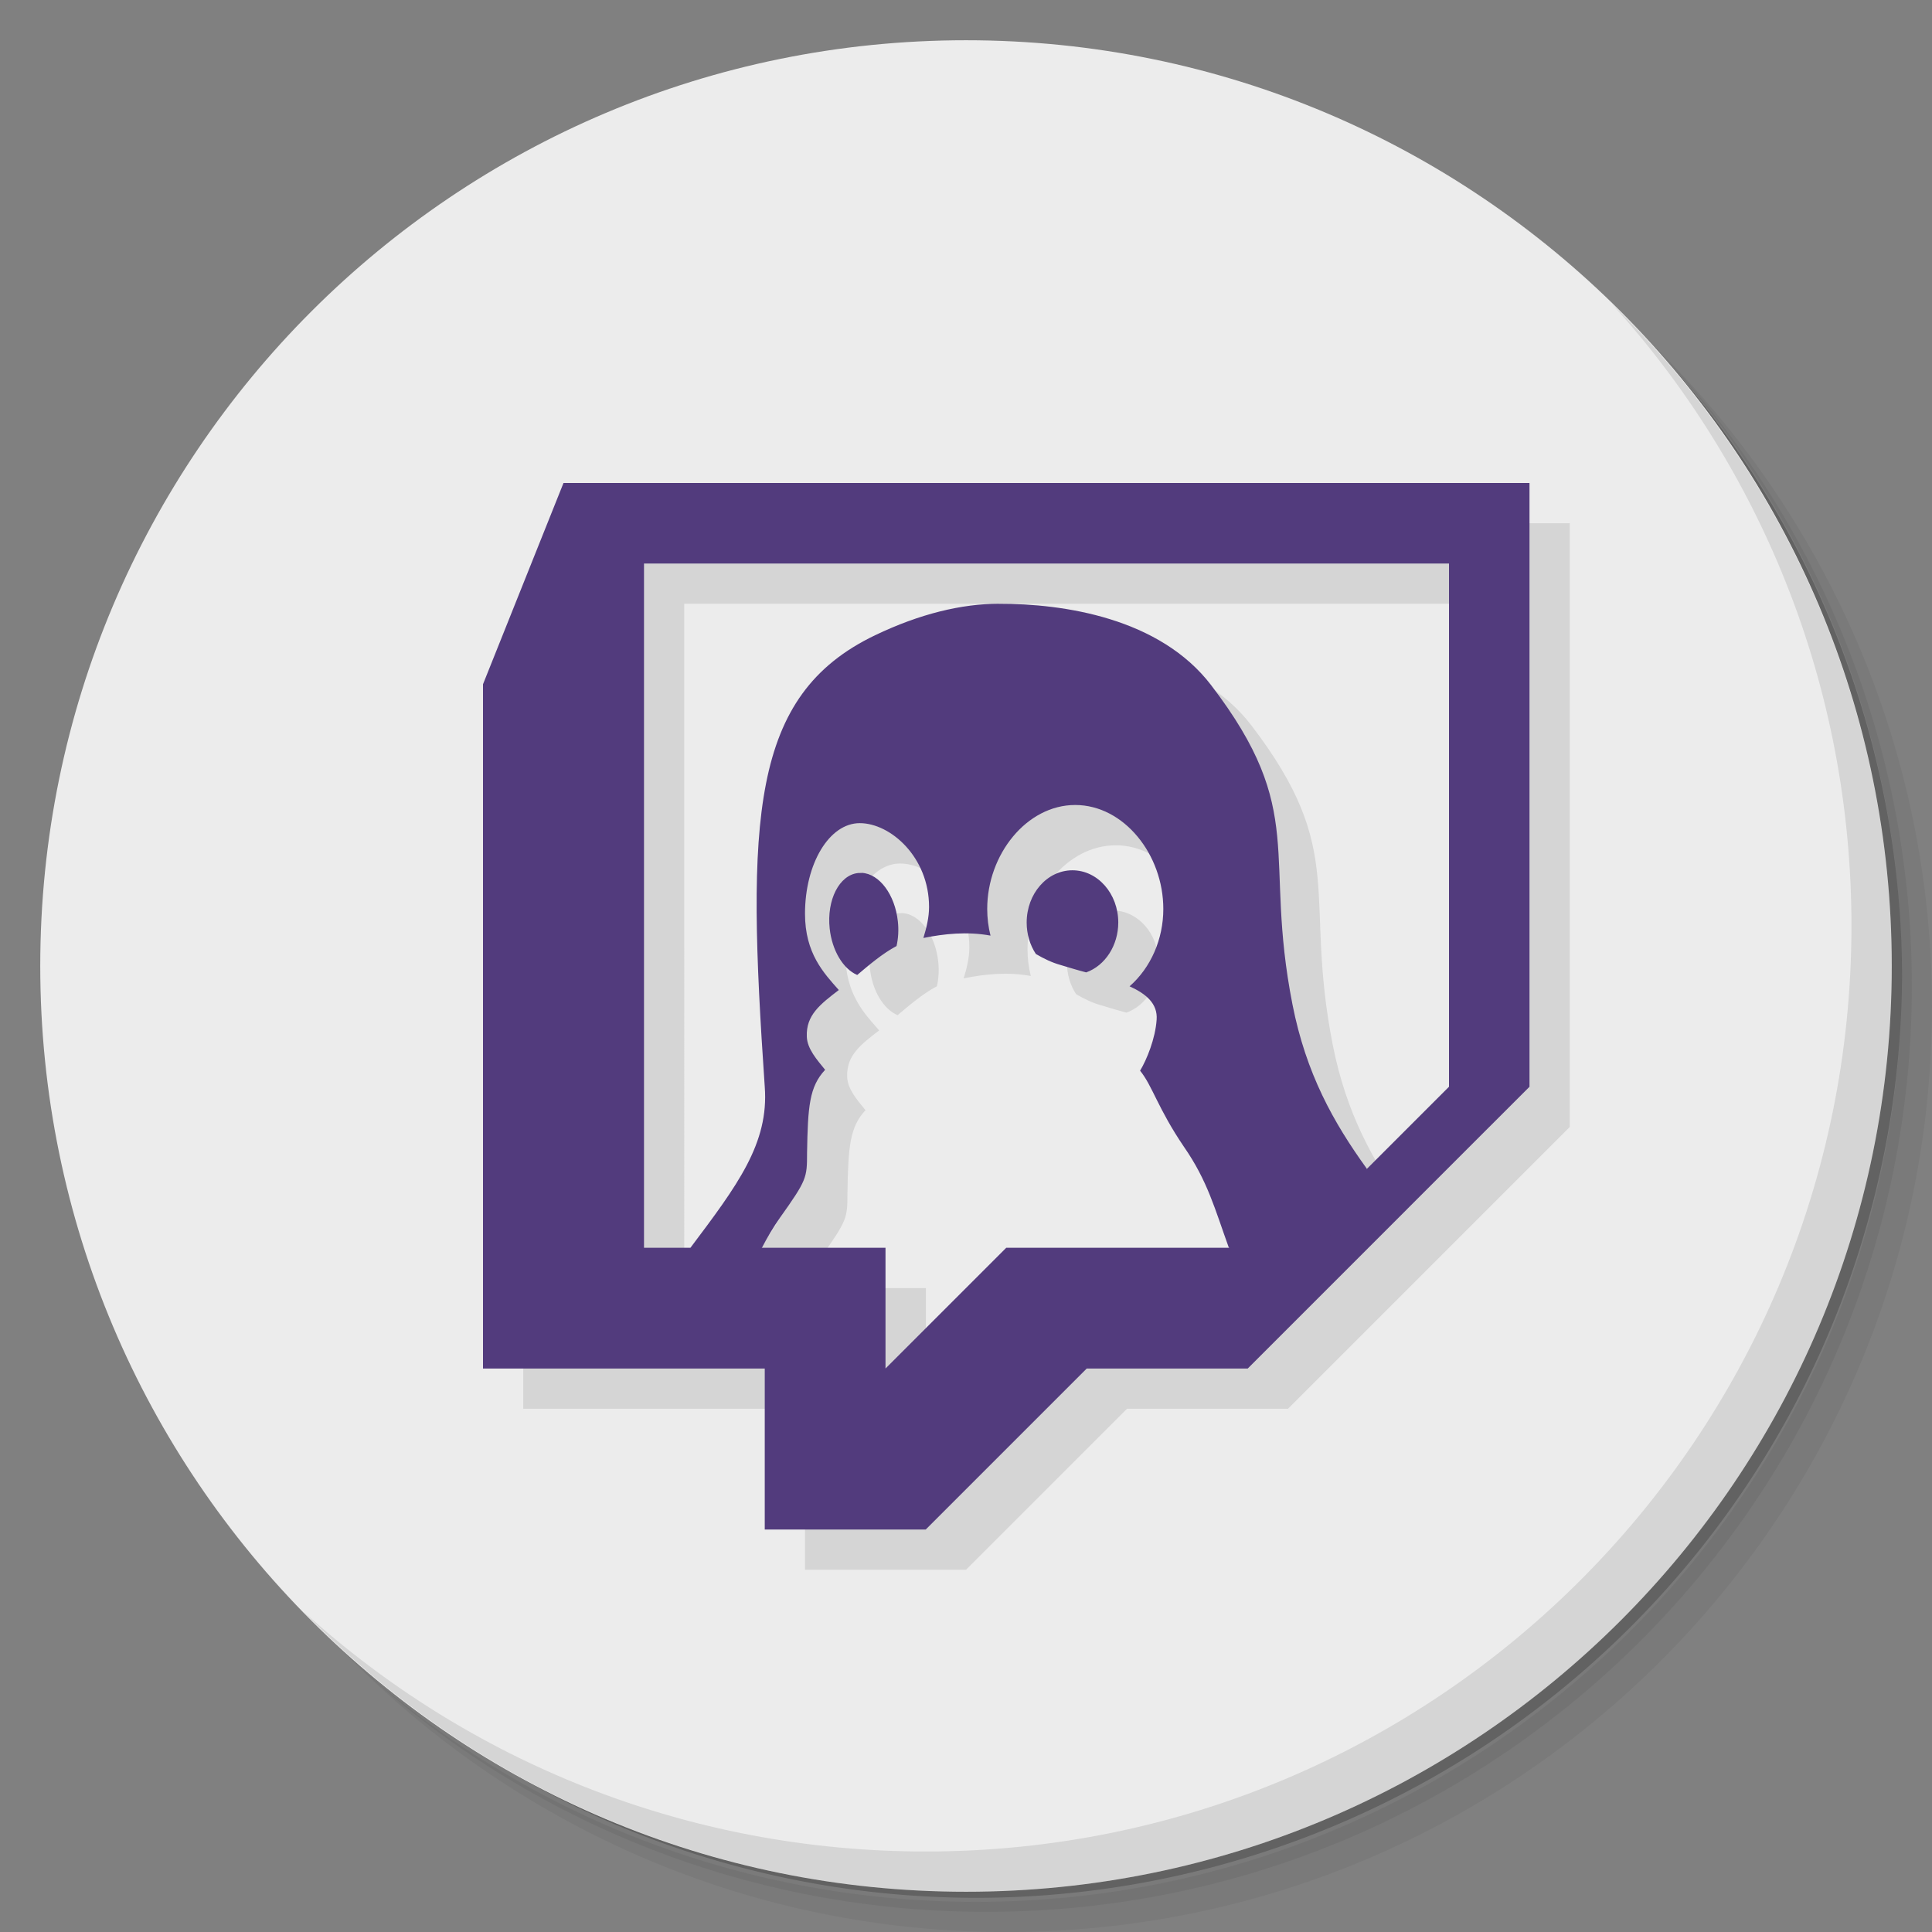 <?xml version="1.0" encoding="UTF-8" standalone="no"?>
<svg
   xmlns:dc="http://purl.org/dc/elements/1.1/"
   xmlns:cc="http://creativecommons.org/ns#"
   xmlns:rdf="http://www.w3.org/1999/02/22-rdf-syntax-ns#"
   xmlns:svg="http://www.w3.org/2000/svg"
   xmlns="http://www.w3.org/2000/svg"
   xmlns:sodipodi="http://sodipodi.sourceforge.net/DTD/sodipodi-0.dtd"
   xmlns:inkscape="http://www.inkscape.org/namespaces/inkscape"
   viewBox="0 0 48 48"
   version="1.1"
   id="svg31"
   sodipodi:docname="gnome-twitch.svg"
   inkscape:version="0.92.0 r">
  <rect x="0" y="0" width="48" height="48" fill="#808080" stroke="none"/>
  <sodipodi:namedview
     pagecolor="#ffffff"
     bordercolor="#666666"
     borderopacity="1"
     objecttolerance="10"
     gridtolerance="10"
     guidetolerance="10"
     inkscape:pageopacity="0"
     inkscape:pageshadow="2"
     inkscape:window-width="1855"
     inkscape:window-height="1027"
     id="namedview33"
     showgrid="false"
     inkscape:zoom="4.9166667"
     inkscape:cx="-13.627119"
     inkscape:cy="24"
     inkscape:window-x="65"
     inkscape:window-y="25"
     inkscape:window-maximized="1"
     inkscape:current-layer="svg31" />
  <defs
     id="defs7">
    <linearGradient
       id="linearGradient3764"
       x1="1"
       x2="47"
       gradientUnits="userSpaceOnUse"
       gradientTransform="matrix(0,-1,1,0,-1.5e-6,48)">
      <stop
         style="stop-color:#7ac0d2;stop-opacity:1"
         id="stop2" />
      <stop
         offset="1"
         style="stop-color:#88c7d8;stop-opacity:1"
         id="stop4" />
    </linearGradient>
  </defs>
  <g
     id="g15">
    <path
       d="m 36.31 5 c 5.859 4.062 9.688 10.831 9.688 18.5 c 0 12.426 -10.07 22.5 -22.5 22.5 c -7.669 0 -14.438 -3.828 -18.5 -9.688 c 1.037 1.822 2.306 3.499 3.781 4.969 c 4.085 3.712 9.514 5.969 15.469 5.969 c 12.703 0 23 -10.298 23 -23 c 0 -5.954 -2.256 -11.384 -5.969 -15.469 c -1.469 -1.475 -3.147 -2.744 -4.969 -3.781 z m 4.969 3.781 c 3.854 4.113 6.219 9.637 6.219 15.719 c 0 12.703 -10.297 23 -23 23 c -6.081 0 -11.606 -2.364 -15.719 -6.219 c 4.16 4.144 9.883 6.719 16.219 6.719 c 12.703 0 23 -10.298 23 -23 c 0 -6.335 -2.575 -12.06 -6.719 -16.219 z"
       style="opacity:0.05"
       id="path9" />
    <path
       d="m 41.28 8.781 c 3.712 4.085 5.969 9.514 5.969 15.469 c 0 12.703 -10.297 23 -23 23 c -5.954 0 -11.384 -2.256 -15.469 -5.969 c 4.113 3.854 9.637 6.219 15.719 6.219 c 12.703 0 23 -10.298 23 -23 c 0 -6.081 -2.364 -11.606 -6.219 -15.719 z"
       style="opacity:0.1"
       id="path11" />
    <path
       d="m 31.25 2.375 c 8.615 3.154 14.75 11.417 14.75 21.13 c 0 12.426 -10.07 22.5 -22.5 22.5 c -9.708 0 -17.971 -6.135 -21.12 -14.75 a 23 23 0 0 0 44.875 -7 a 23 23 0 0 0 -16 -21.875 z"
       style="opacity:0.2"
       id="path13" />
  </g>
  <g
     id="g19"
     style="fill:#ececec;fill-opacity:1">
    <path
       d="m 24 1 c 12.703 0 23 10.297 23 23 c 0 12.703 -10.297 23 -23 23 -12.703 0 -23 -10.297 -23 -23 0 -12.703 10.297 -23 23 -23 z"
       style="fill:#ececec;fill-opacity:1"
       id="path17" />
  </g>
  <g
     id="g23">
    <path
       d="m 40.03 7.531 c 3.712 4.084 5.969 9.514 5.969 15.469 0 12.703 -10.297 23 -23 23 c -5.954 0 -11.384 -2.256 -15.469 -5.969 4.178 4.291 10.01 6.969 16.469 6.969 c 12.703 0 23 -10.298 23 -23 0 -6.462 -2.677 -12.291 -6.969 -16.469 z"
       style="opacity:0.1"
       id="path21" />
  </g>
  <path
     d="m 15 13 -2 5 0 17 7 0 0 4 4 0 4 -4 4 0 7 -7 0 -15 z m 2 2 20 0 0 13 -2.039 2.039 c -0.836 -1.157 -1.513 -2.371 -1.85 -4.084 -0.737 -3.749 0.396 -4.77 -2.02 -7.932 c -1.278 -1.673 -3.667 -2.027 -5.275 -2.023 c -0.923 0.001 -1.965 0.25 -3.076 0.783 c -3.116 1.495 -3.193 4.591 -2.74 11.217 c 0.107 1.407 -0.682 2.452 -1.846 4 l -1.154 0 m 10.717 -11 c 1.208 0.002 2.187 1.231 2.186 2.582 0 0.751 -0.31 1.458 -0.838 1.922 0.408 0.185 0.702 0.428 0.672 0.83 -0.032 0.47 -0.246 0.993 -0.412 1.266 0.309 0.38 0.441 0.934 1.09 1.891 0.589 0.848 0.77 1.552 1.117 2.512 l -5.529 0 -3 3 0 -3 -3.07 0 c 0.133 -0.258 0.282 -0.509 0.451 -0.75 0.663 -0.934 0.67 -0.985 0.67 -1.605 0.02 -1.153 0.055 -1.644 0.449 -2.066 -0.203 -0.25 -0.446 -0.522 -0.455 -0.824 -0.022 -0.532 0.329 -0.802 0.795 -1.158 -0.378 -0.426 -0.84 -0.914 -0.84 -1.896 0 -1.241 0.598 -2.25 1.359 -2.25 0.761 0 1.721 0.841 1.721 2.082 0 0.261 -0.064 0.521 -0.141 0.771 0.515 -0.104 1.087 -0.166 1.668 -0.059 -0.055 -0.216 -0.082 -0.438 -0.082 -0.662 -0.001 -1.353 0.98 -2.585 2.189 -2.584 z m -0.074 1.621 c -0.628 0.001 -1.135 0.582 -1.135 1.299 0 0.282 0.08 0.556 0.229 0.781 0.202 0.117 0.393 0.211 0.607 0.271 0.209 0.063 0.42 0.128 0.643 0.186 0.474 -0.17 0.796 -0.672 0.797 -1.238 0 -0.718 -0.511 -1.3 -1.141 -1.299 z m -5.234 0.064 0 0.002 c -0.029 -0.001 -0.059 0 -0.088 0.002 -0.468 0.048 -0.784 0.667 -0.707 1.381 0.059 0.541 0.333 1 0.686 1.152 0.274 -0.231 0.627 -0.535 0.977 -0.719 0.044 -0.192 0.056 -0.402 0.033 -0.611 -0.071 -0.665 -0.458 -1.186 -0.898 -1.207 z"
     style="fill:#000;opacity:0.1;fill-opacity:1;stroke:none"
     id="path25" />
  <path
     d="m 14 12 -2 5 0 17 7 0 0 4 4 0 4 -4 4 0 7 -7 0 -15 -24 0 z m 2 2 20 0 0 13 -4 4 -7 0 -3 3 0 -3 -6 0 0 -17 z"
     style="fill:#523b7d;opacity:1;fill-opacity:1;stroke:none"
     id="path27" />
  <path
     d="m 24.816 15 c -0.923 0.001 -1.965 0.25 -3.076 0.783 -3.116 1.495 -3.193 4.591 -2.74 11.217 c 0.107 1.407 -0.682 2.452 -1.846 4 l 0.846 1 0.93 -1 c 0.133 -0.258 0.282 -0.509 0.451 -0.75 0.663 -0.934 0.67 -0.985 0.67 -1.605 0.02 -1.153 0.055 -1.644 0.449 -2.066 -0.203 -0.25 -0.446 -0.522 -0.455 -0.824 -0.022 -0.532 0.329 -0.802 0.795 -1.158 c -0.378 -0.426 -0.84 -0.914 -0.84 -1.896 c 0 -1.241 0.6 -2.25 1.361 -2.25 0.761 0 1.721 0.841 1.721 2.082 0 0.261 -0.064 0.521 -0.141 0.771 0.515 -0.104 1.087 -0.166 1.668 -0.059 -0.055 -0.216 -0.082 -0.438 -0.082 -0.662 -0.001 -1.353 0.98 -2.585 2.189 -2.583 1.208 0.002 2.187 1.232 2.186 2.583 0 0.751 -0.31 1.458 -0.838 1.922 0.408 0.185 0.702 0.428 0.672 0.83 -0.032 0.47 -0.246 0.993 -0.411 1.266 0.309 0.38 0.44 0.934 1.089 1.89 0.589 0.848 0.77 1.55 1.117 2.51 l 2.069 0.5 1.361 -2.461 c -0.836 -1.157 -1.513 -2.371 -1.85 -4.084 -0.737 -3.749 0.396 -4.77 -2.02 -7.932 -1.278 -1.673 -3.667 -2.027 -5.275 -2.023 m 1.826 6.621 c -0.628 0.001 -1.135 0.582 -1.135 1.299 0 0.282 0.08 0.556 0.229 0.781 0.202 0.117 0.393 0.211 0.607 0.271 0.209 0.063 0.42 0.128 0.643 0.186 0.474 -0.17 0.796 -0.672 0.797 -1.238 0 -0.718 -0.511 -1.3 -1.141 -1.299 z m -5.234 0.064 0 0.002 c -0.029 -0.001 -0.059 0 -0.088 0.002 -0.468 0.048 -0.784 0.667 -0.707 1.381 0.059 0.541 0.331 1 0.684 1.152 0.274 -0.231 0.627 -0.535 0.977 -0.719 0.044 -0.192 0.056 -0.402 0.033 -0.611 -0.071 -0.665 -0.458 -1.186 -0.898 -1.207 z"
     style="fill:#523b7d;opacity:1;fill-opacity:1;stroke:none"
     id="path29" />
</svg>
